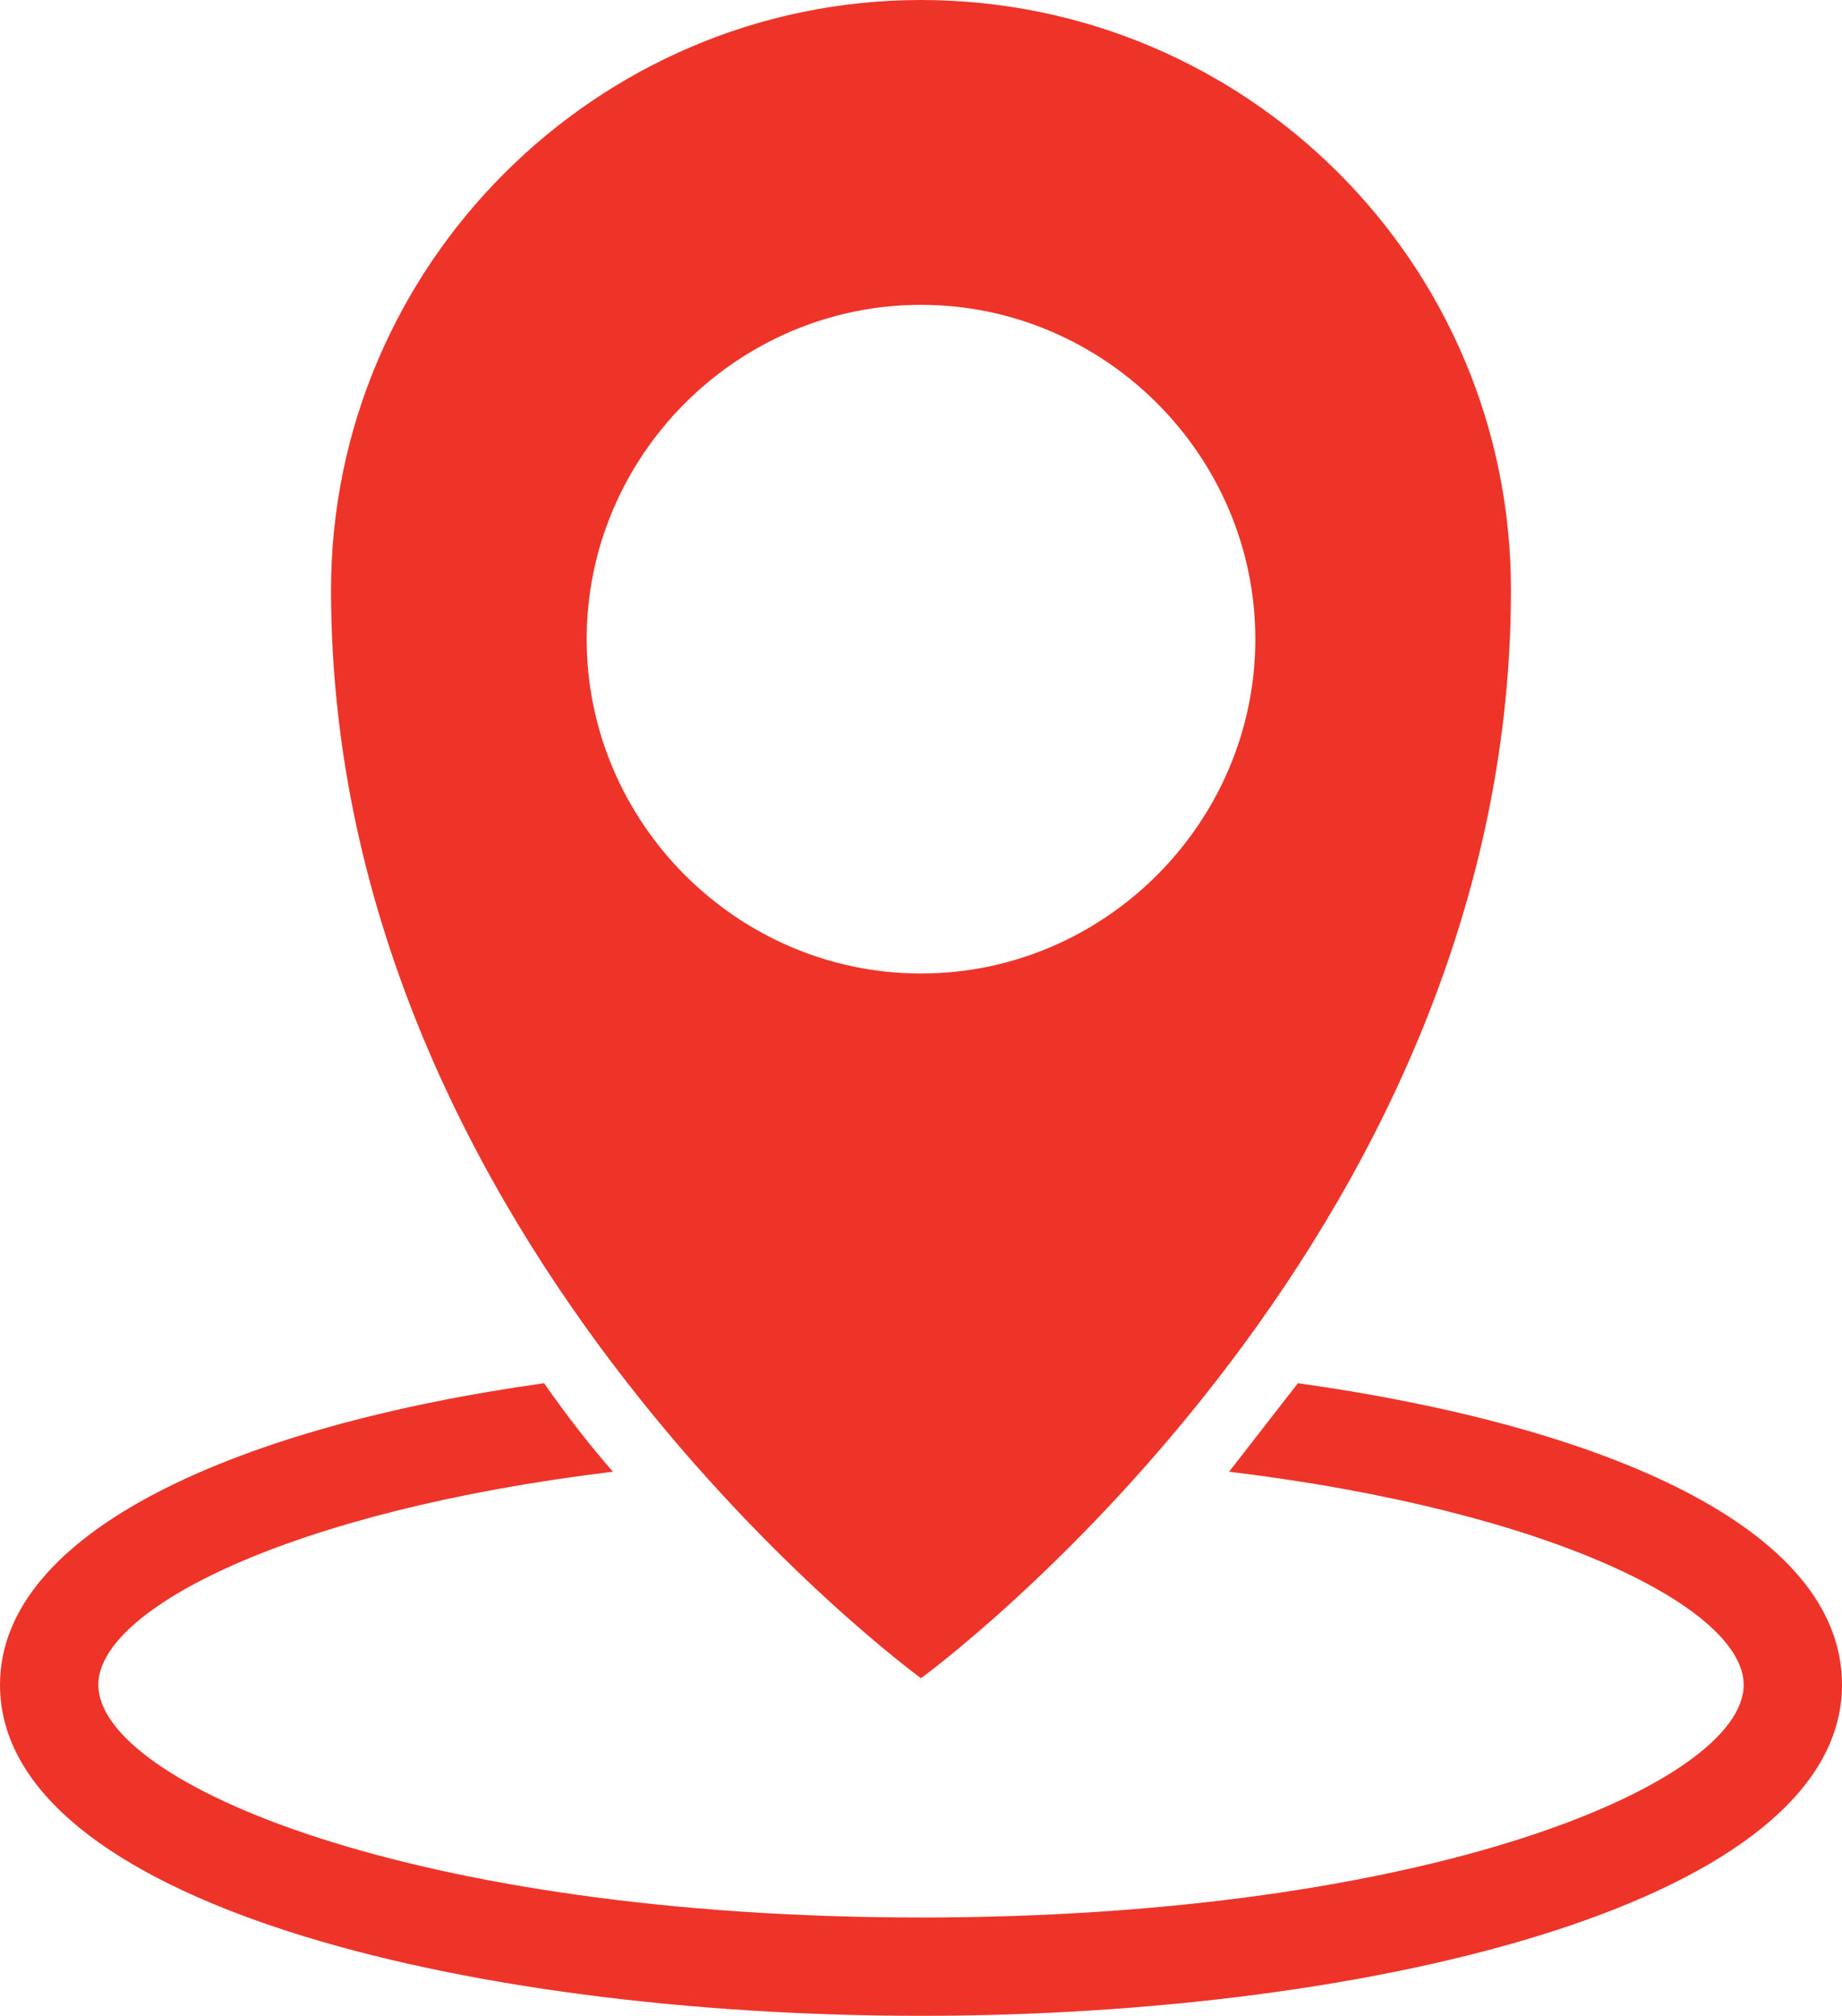 <?xml version="1.0" encoding="utf-8"?>
<!-- Generator: Adobe Illustrator 16.0.0, SVG Export Plug-In . SVG Version: 6.00 Build 0)  -->
<!DOCTYPE svg PUBLIC "-//W3C//DTD SVG 1.1//EN" "http://www.w3.org/Graphics/SVG/1.1/DTD/svg11.dtd">
<svg version="1.1" id="Layer_1" xmlns="http://www.w3.org/2000/svg" xmlns:xlink="http://www.w3.org/1999/xlink" x="0px" y="0px"
	 width="179.84px" height="196.801px" viewBox="0 0 179.84 196.801" enable-background="new 0 0 179.84 196.801"
	 xml:space="preserve">
<path fill="#EE3429" d="M89.92,163.84c0,0,57.6-41.92,57.6-106.24c0-32-25.92-57.6-57.6-57.6c-31.68,0-57.6,25.92-57.6,57.6
	C32.32,121.92,89.92,163.84,89.92,163.84z M57.28,62.4c0-17.92,14.72-32.64,32.64-32.64s32.641,14.72,32.641,32.64
	S107.84,95.04,89.92,95.04S57.28,80.32,57.28,62.4z M179.84,164.48c0,21.119-45.439,32.32-89.92,32.32
	C45.12,196.801,0,185.6,0,164.48c0-15.04,23.36-25.28,53.12-29.44c2.24,3.2,4.48,6.08,6.72,8.64C28.16,147.52,9.6,157.12,9.6,164.48
	c0,9.6,30.72,22.72,80.32,22.72c49.6,0,80.32-13.12,80.32-22.72c0-7.36-18.561-16.961-50.24-20.801c2.24-2.879,4.48-5.76,6.72-8.64
	C156.48,139.2,179.84,149.12,179.84,164.48z"/>
</svg>
